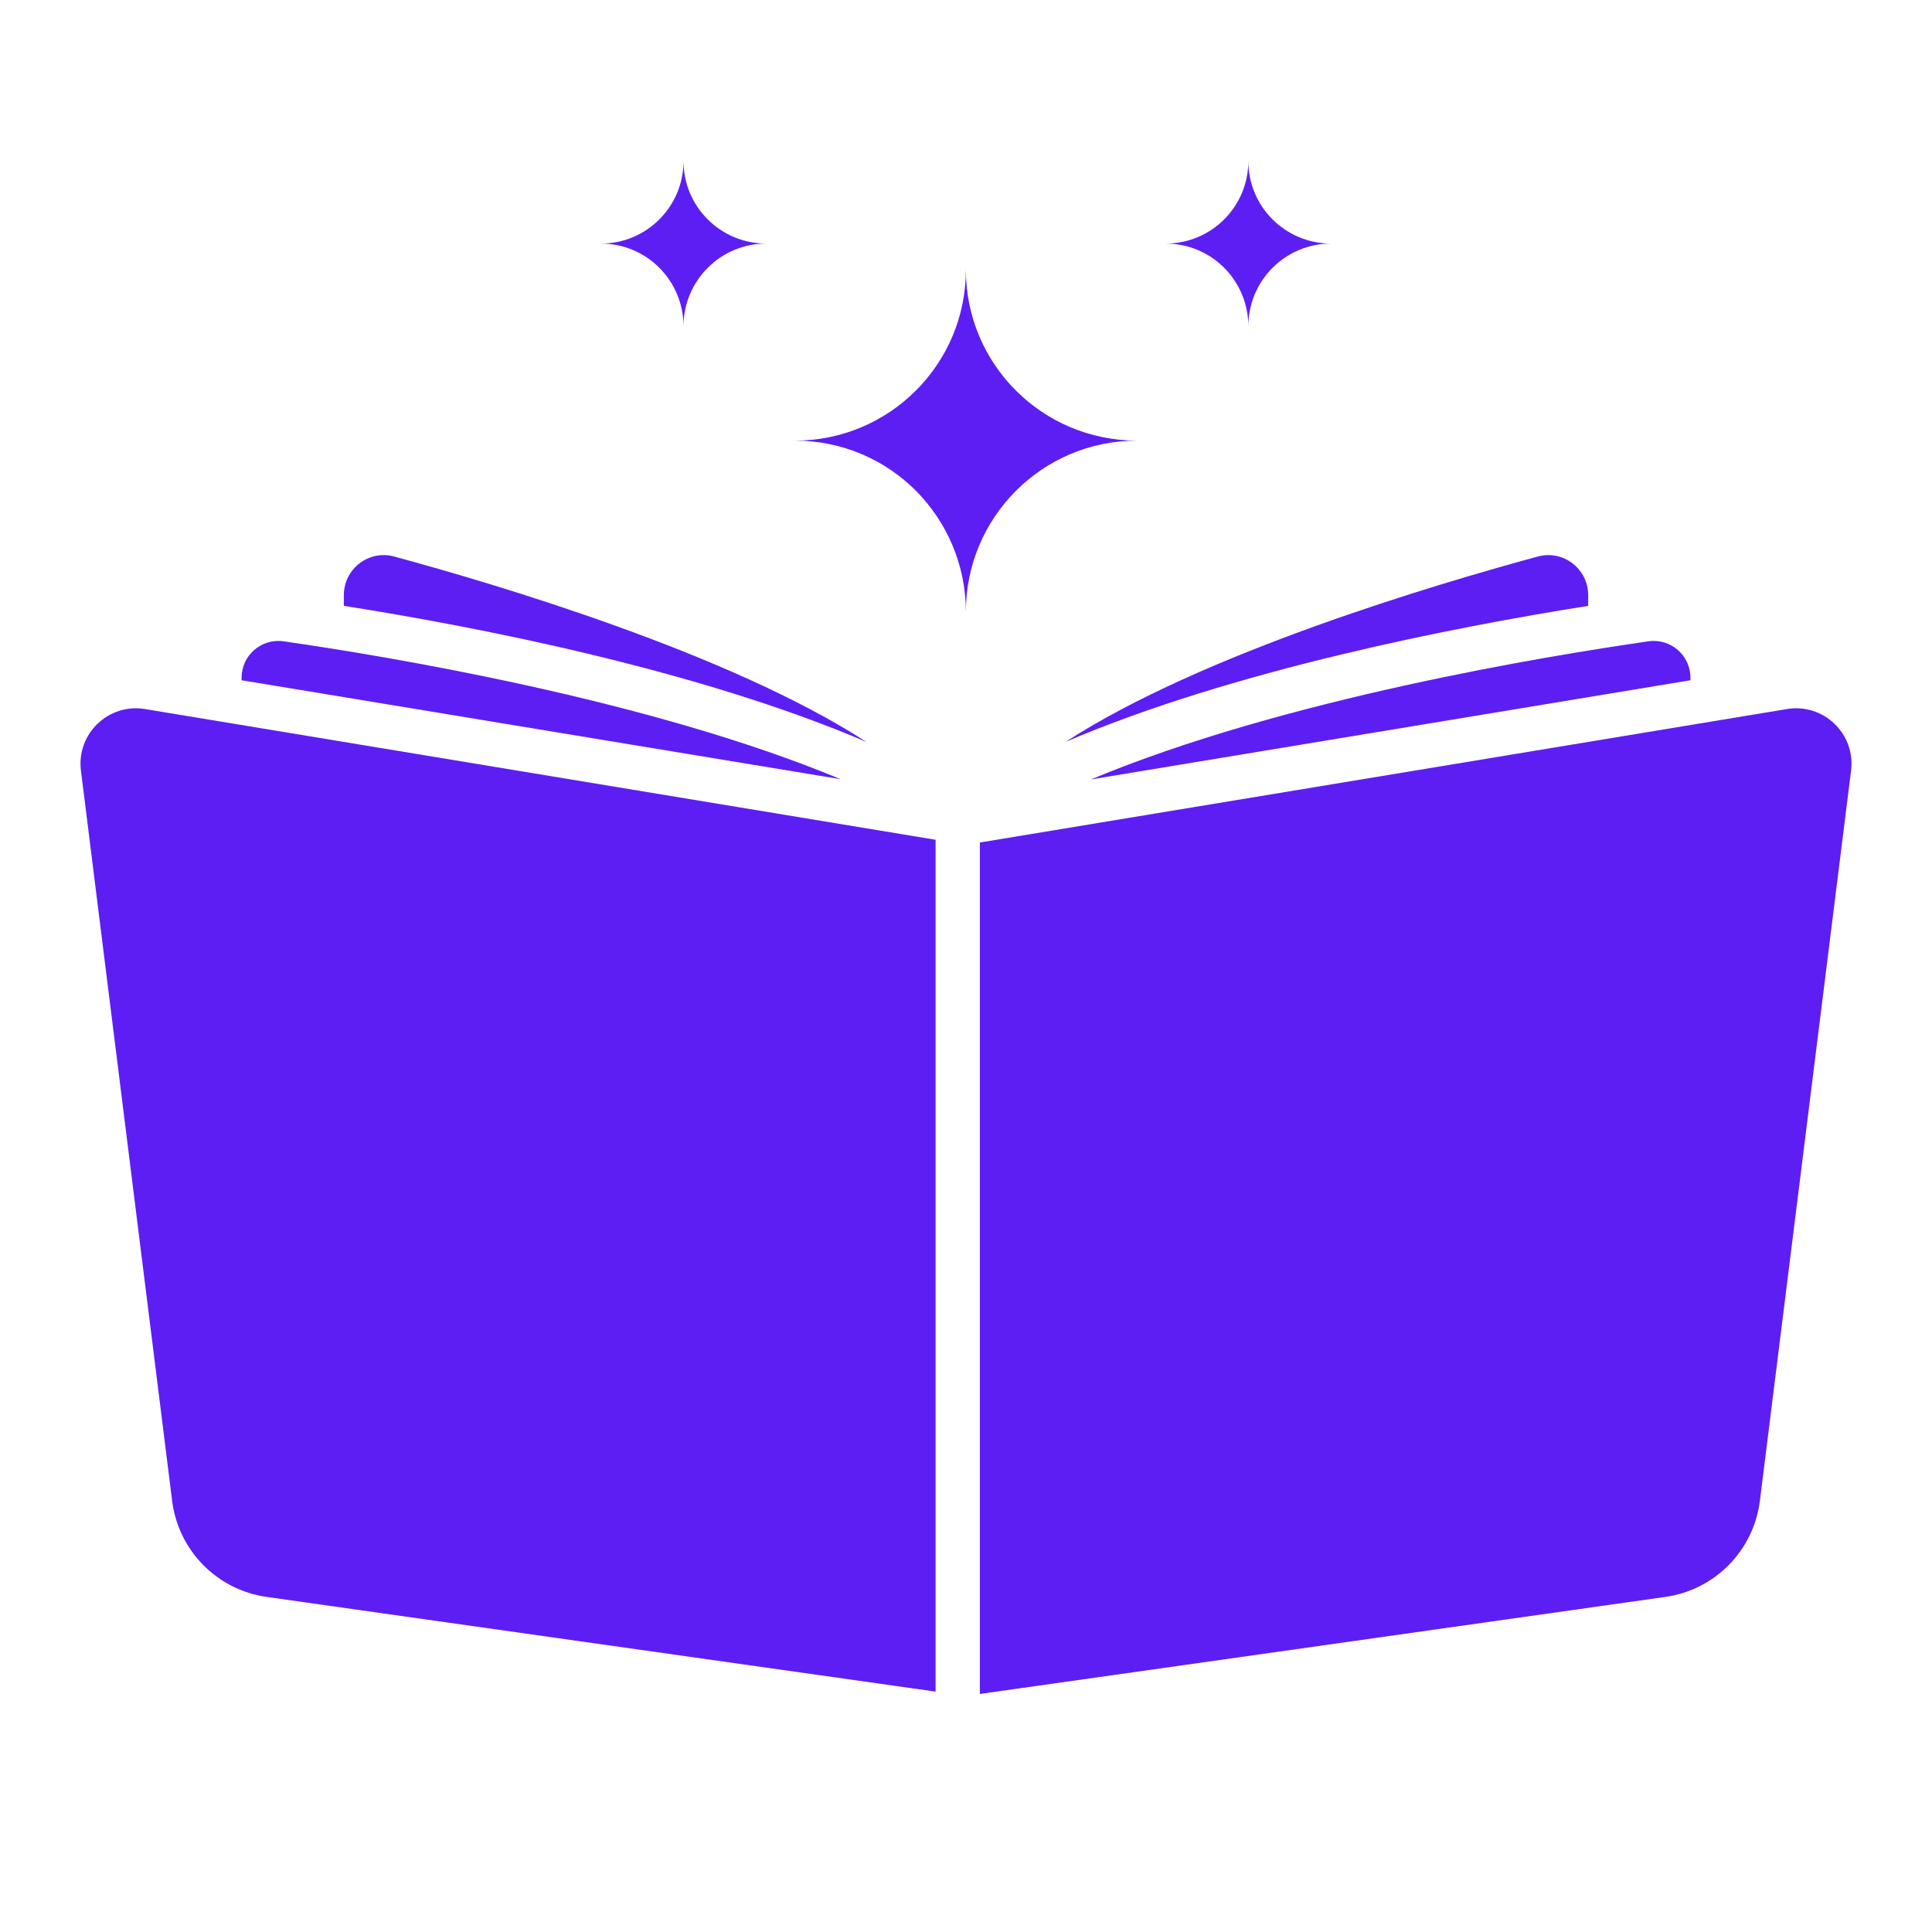 <svg width="1500" height="1500" viewBox="0 0 1500 1500" fill="none" xmlns="http://www.w3.org/2000/svg">
<path d="M882.801 342.101C809.388 342.101 749.893 282.833 749.893 209.419C749.893 246.239 735.077 279.24 711.055 303.261C687.033 327.284 653.807 342.101 617.212 342.101C653.807 342.101 687.033 356.92 711.055 380.941C735.077 405.186 749.893 438.415 749.893 475.01C749.893 401.594 809.388 342.101 882.801 342.101Z" fill="#5D1EF4"/>
<path d="M530.671 253.333C530.671 217.859 559.419 189.111 594.892 189.111C559.419 189.111 530.671 160.472 530.671 125C530.671 142.791 523.512 158.737 511.903 170.344C500.296 181.952 484.241 189.111 466.559 189.111C484.241 189.111 500.296 196.272 511.903 207.878C523.512 219.594 530.671 235.65 530.671 253.333Z" fill="#5D1EF4"/>
<path d="M969.202 253.333C969.202 217.859 997.95 189.111 1033.42 189.111C997.95 189.111 969.202 160.472 969.202 125C969.202 142.791 962.043 158.737 950.436 170.344C938.828 181.952 922.772 189.111 905.091 189.111C922.772 189.111 938.828 196.272 950.436 207.878C962.043 219.594 969.202 235.65 969.202 253.333Z" fill="#5D1EF4"/>
<path d="M305.968 432.064C286.202 426.735 266.952 441.69 266.952 462.142V470.392C370.936 486.719 542.468 520.236 672.748 576.095C566.702 507.345 385.202 453.548 305.968 432.064Z" fill="#5D1EF4"/>
<path d="M1233.07 470.391V462.142C1233.07 441.69 1213.82 426.735 1194.05 432.064C1114.82 453.548 933.491 507.173 827.444 575.923C957.897 520.236 1128.91 486.891 1233.07 470.391Z" fill="#5D1EF4"/>
<path d="M220.038 497.893C202.85 495.485 187.553 508.892 187.553 526.251V528.143L652.646 604.971C503.287 542.75 298.757 509.236 220.038 497.893Z" fill="#5D1EF4"/>
<path d="M1312.47 528.143V526.251C1312.47 508.892 1297.17 495.485 1279.98 497.893C1201.26 509.236 996.39 542.75 847.031 605.143L1312.47 528.143Z" fill="#5D1EF4"/>
<path d="M62.841 598.31L133.639 1165.25C138.456 1203.82 168.52 1234.38 207.01 1239.84L726.39 1313.36V651.995L112.585 550.503C84.192 545.807 59.276 569.755 62.841 598.31Z" fill="#5D1EF4"/>
<path d="M1387.42 550.503L760.772 654.119V1315.18L1292.99 1239.84C1331.48 1234.38 1361.55 1203.82 1366.37 1165.25L1437.16 598.31C1440.73 569.755 1415.81 545.807 1387.42 550.503Z" fill="#5D1EF4"/>
</svg>
